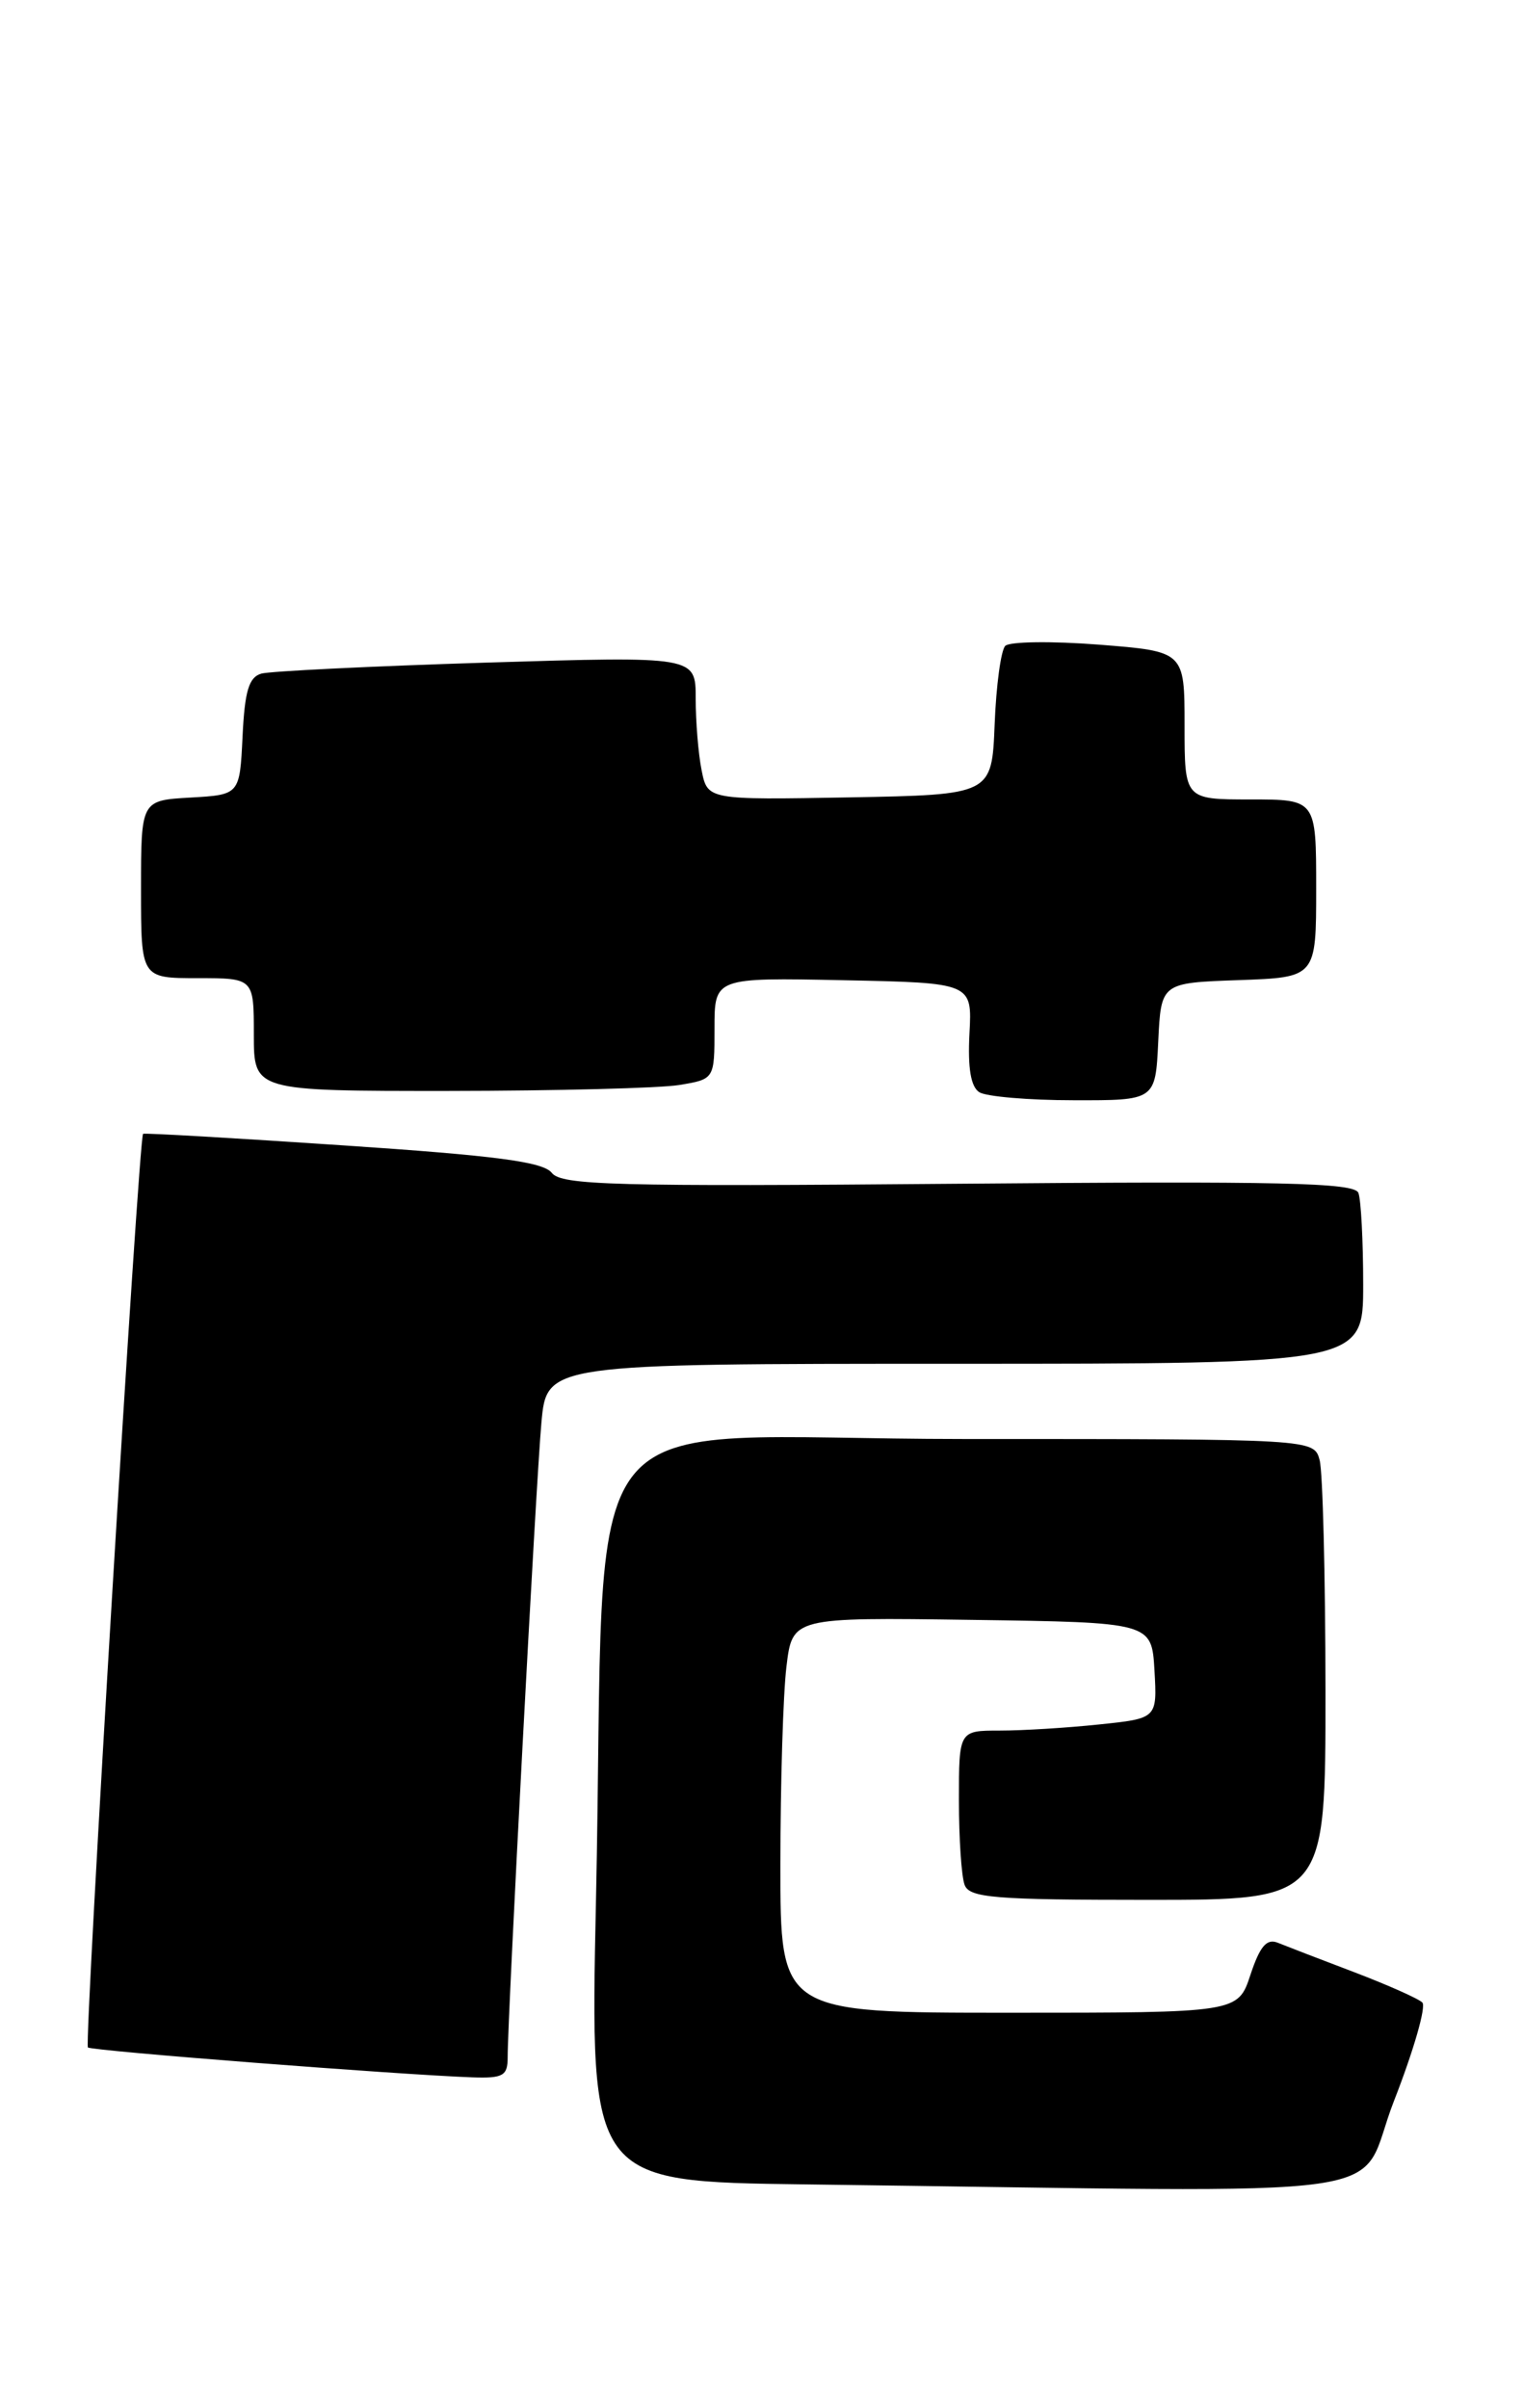 <?xml version="1.0" encoding="UTF-8" standalone="no"?>
<!DOCTYPE svg PUBLIC "-//W3C//DTD SVG 1.1//EN" "http://www.w3.org/Graphics/SVG/1.1/DTD/svg11.dtd" >
<svg xmlns="http://www.w3.org/2000/svg" xmlns:xlink="http://www.w3.org/1999/xlink" version="1.1" viewBox="0 0 162 256">
 <g >
 <path fill="currentColor"
d=" M 148.29 223.34 C 150.37 218.02 151.72 213.33 151.29 212.91 C 150.86 212.49 147.57 211.03 144.00 209.67 C 140.43 208.32 136.79 206.91 135.92 206.56 C 134.74 206.08 134.02 206.92 133.01 209.96 C 131.68 214.00 131.68 214.00 107.34 214.00 C 83.00 214.00 83.00 214.00 83.01 198.25 C 83.01 189.59 83.30 180.13 83.65 177.23 C 84.28 171.96 84.28 171.96 103.39 172.23 C 122.50 172.50 122.50 172.50 122.80 177.60 C 123.09 182.71 123.09 182.71 116.90 183.35 C 113.49 183.71 108.75 184.00 106.35 184.00 C 102.00 184.00 102.00 184.00 102.00 191.42 C 102.00 195.50 102.27 199.55 102.61 200.42 C 103.13 201.78 105.80 202.00 122.11 202.00 C 141.00 202.00 141.00 202.00 140.99 179.75 C 140.98 167.51 140.70 156.49 140.37 155.25 C 139.77 153.00 139.77 153.00 102.49 153.00 C 59.72 153.00 64.58 146.88 63.39 202.23 C 62.76 231.96 62.76 231.96 85.63 232.25 C 151.76 233.09 144.03 234.18 148.29 223.34 Z  M 54.00 218.75 C 53.99 214.42 57.02 157.44 57.59 151.25 C 58.16 145.00 58.16 145.00 101.58 145.00 C 145.00 145.00 145.00 145.00 145.00 136.58 C 145.00 131.95 144.77 127.56 144.49 126.83 C 144.07 125.74 136.27 125.57 101.93 125.86 C 65.31 126.17 59.72 126.02 58.69 124.70 C 57.77 123.53 52.81 122.87 36.50 121.78 C 24.95 121.00 15.37 120.45 15.22 120.55 C 14.76 120.84 8.94 217.27 9.35 217.69 C 9.72 218.05 42.40 220.59 50.25 220.87 C 53.51 220.98 54.00 220.71 54.00 218.75 Z  M 123.20 110.75 C 123.50 104.50 123.50 104.50 131.75 104.21 C 140.00 103.92 140.00 103.92 140.00 94.46 C 140.00 85.00 140.00 85.00 133.00 85.00 C 126.00 85.00 126.00 85.00 126.00 77.13 C 126.00 69.26 126.00 69.26 116.88 68.54 C 111.87 68.15 107.39 68.21 106.93 68.67 C 106.47 69.13 105.96 72.88 105.80 77.00 C 105.50 84.50 105.50 84.50 90.38 84.78 C 75.26 85.05 75.26 85.05 74.63 81.90 C 74.28 80.17 74.00 76.73 74.00 74.26 C 74.00 69.77 74.00 69.77 51.75 70.45 C 39.51 70.83 28.73 71.36 27.80 71.62 C 26.47 72.00 26.03 73.48 25.80 78.30 C 25.50 84.50 25.50 84.50 20.25 84.80 C 15.00 85.10 15.00 85.10 15.00 94.55 C 15.00 104.00 15.00 104.00 21.00 104.00 C 27.00 104.00 27.00 104.00 27.00 110.00 C 27.00 116.00 27.00 116.00 47.75 115.99 C 59.16 115.98 70.19 115.70 72.25 115.36 C 76.00 114.74 76.00 114.74 76.00 109.34 C 76.00 103.94 76.00 103.94 89.71 104.22 C 103.41 104.50 103.41 104.50 103.12 109.89 C 102.93 113.55 103.26 115.55 104.17 116.13 C 104.90 116.59 109.42 116.98 114.20 116.98 C 122.90 117.00 122.90 117.00 123.20 110.75 Z "/>
</g>
</svg>